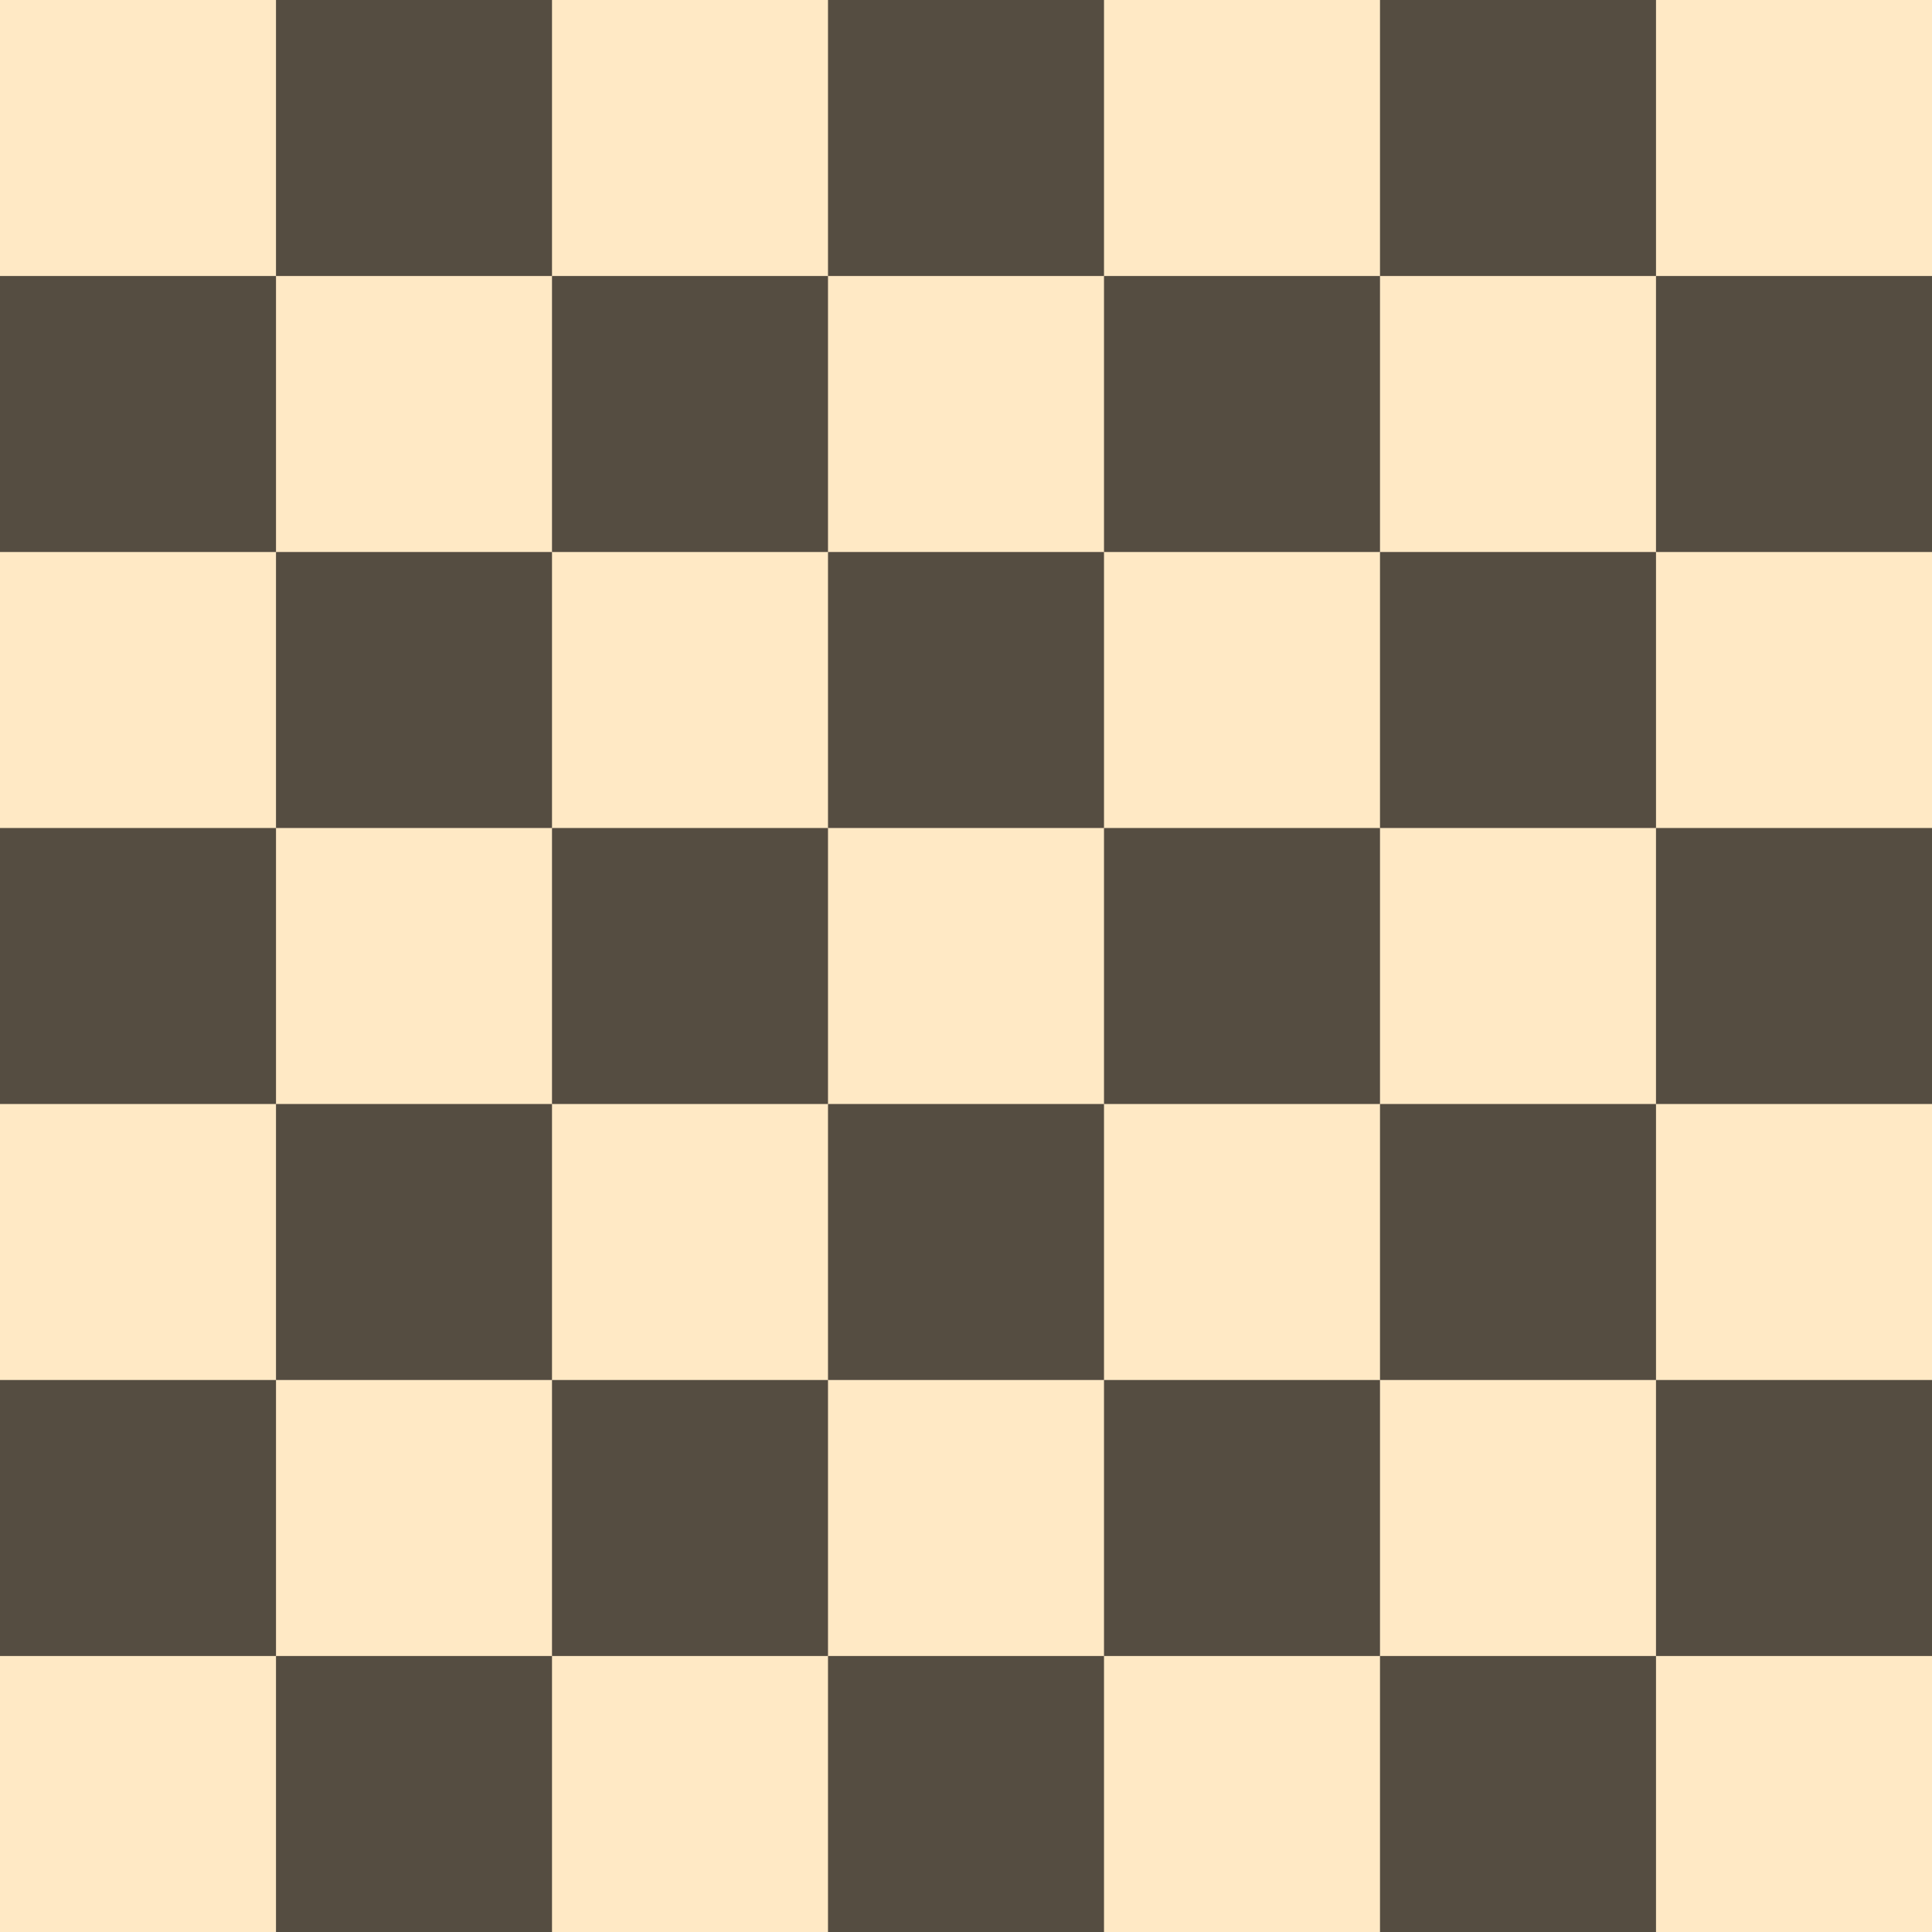 <svg width="70" height="70" xmlns="http://www.w3.org/2000/svg">
 <g>
  <rect fill="#ffe9c5" width="70" height="70"/>
 </g>
 <g>
  <rect fill="#554d41" x="10" width="10" height="10"/>
  <rect fill="#554d41" x="30" width="10" height="10"/>
  <rect fill="#554d41" x="50" width="10" height="10"/>
  <rect fill="#554d41" width="10" height="10" y="10"/>
  <rect fill="#554d41" x="20" y="10" width="10" height="10"/>
  <rect fill="#554d41" x="40" y="10" width="10" height="10"/>
  <rect fill="#554d41" x="60" y="10" width="10" height="10"/>
  <rect fill="#554d41" x="10" width="10" height="10" y="20"/>
  <rect fill="#554d41" x="30" width="10" height="10" y="20"/>
  <rect fill="#554d41" x="50" width="10" height="10" y="20"/>
  <rect fill="#554d41" width="10" height="10" y="30" x="0"/>
  <rect fill="#554d41" x="20" y="30" width="10" height="10"/>
  <rect fill="#554d41" x="40" y="30" width="10" height="10"/>
  <rect fill="#554d41" x="60" y="30" width="10" height="10"/>
  <rect fill="#554d41" x="10" width="10" height="10" y="40"/>
  <rect fill="#554d41" x="30" width="10" height="10" y="40"/>
  <rect fill="#554d41" x="50" width="10" height="10" y="40"/>
  <rect fill="#554d41" width="10" height="10" y="50" x="0"/>
  <rect fill="#554d41" x="20" y="50" width="10" height="10"/>
  <rect fill="#554d41" x="40" y="50" width="10" height="10"/>
  <rect fill="#554d41" x="60" y="50" width="10" height="10"/>
  <rect fill="#554d41" x="10" width="10" height="10" y="60"/>
  <rect fill="#554d41" x="30" width="10" height="10" y="60"/>
  <rect fill="#554d41" x="50" width="10" height="10" y="60"/>
 </g>

</svg>